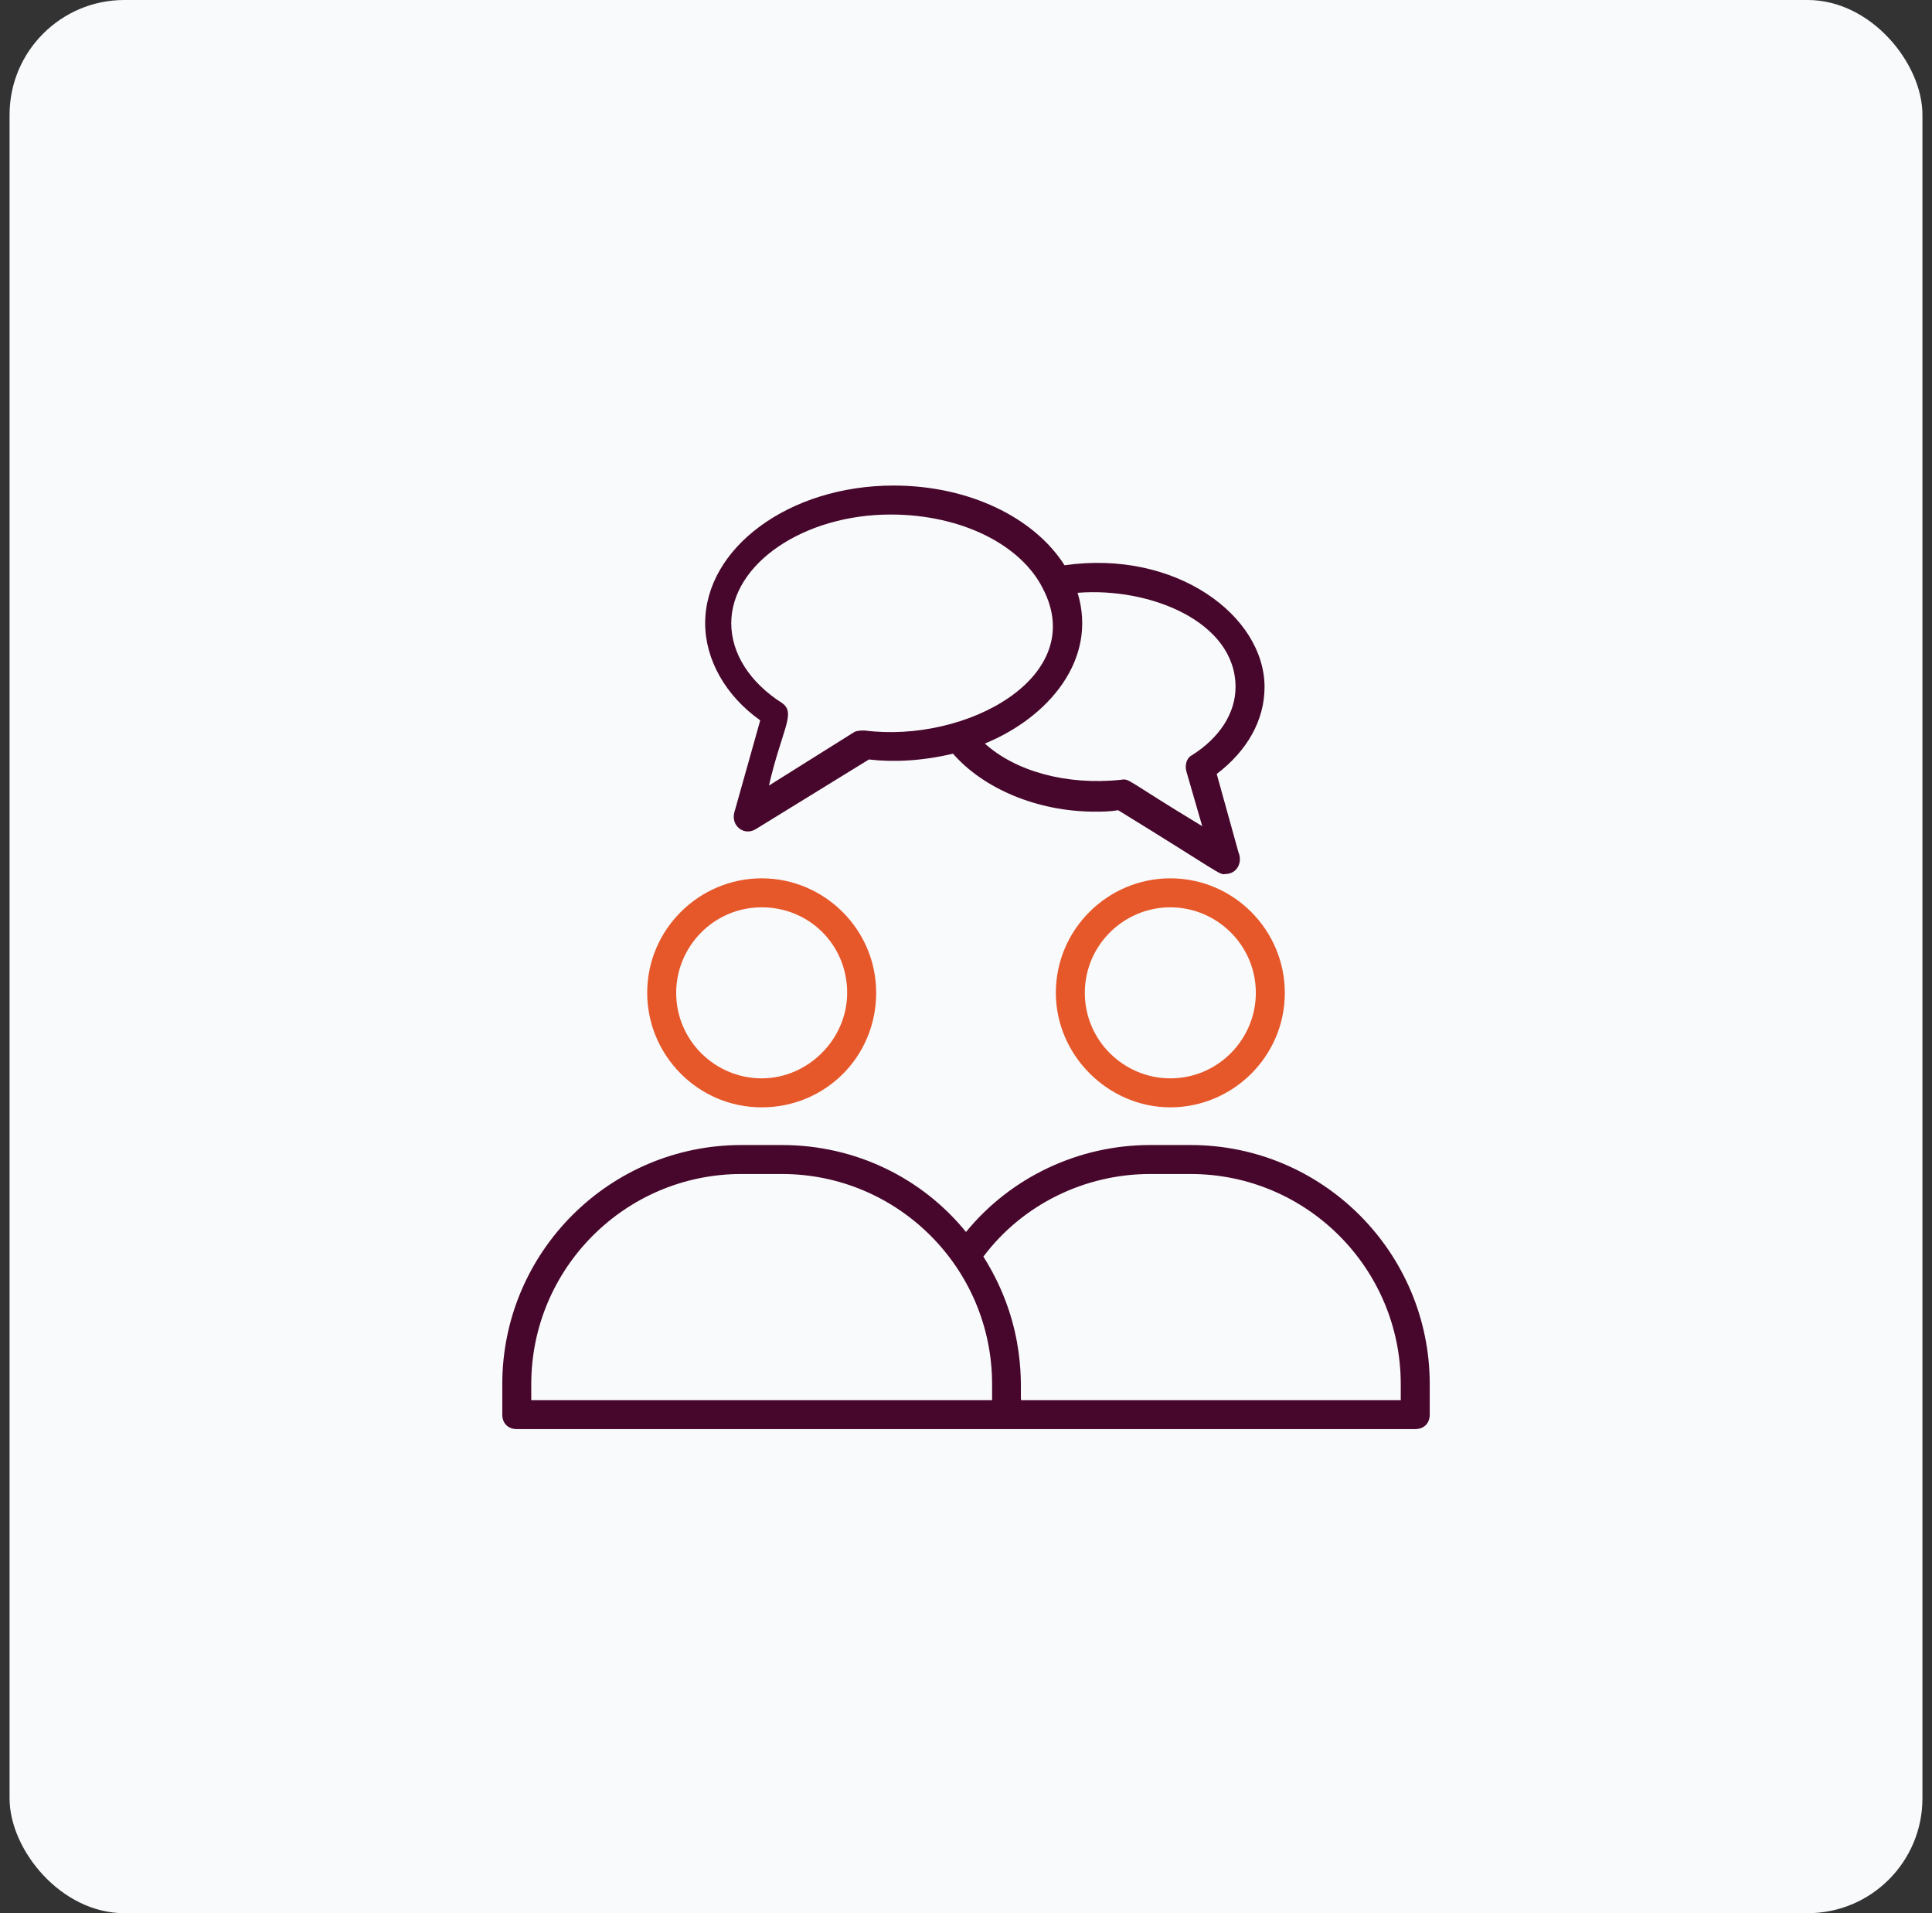 <svg width="101" height="100" viewBox="0 0 101 100" fill="none" xmlns="http://www.w3.org/2000/svg">
<rect x="0" y="0" width="101" height="100" fill="#333333" stroke="none"/>
<rect x="0.5" width="100" height="100" rx="6" fill="#F9FAFB"/>
<path d="M39.819 45.909C36.561 45.909 33.834 48.561 33.834 51.894C33.834 55.152 36.486 57.879 39.819 57.879C43.152 57.879 45.804 55.227 45.804 51.894C45.804 48.561 43.076 45.909 39.819 45.909ZM39.819 56.364C37.395 56.364 35.349 54.394 35.349 51.894C35.349 49.47 37.319 47.424 39.819 47.424C42.319 47.424 44.288 49.394 44.288 51.894C44.288 54.318 42.243 56.364 39.819 56.364Z" fill="#E6582A"/>
<path d="M62.243 59.849H60.121C56.409 59.849 52.849 61.515 50.5 64.394C48.227 61.591 44.743 59.849 40.879 59.849H38.758C31.864 59.849 26.258 65.455 26.258 72.349V73.939C26.258 74.394 26.561 74.697 27.015 74.697H73.985C74.44 74.697 74.743 74.394 74.743 73.939V72.349C74.743 65.455 69.137 59.849 62.243 59.849ZM27.773 72.349C27.773 66.288 32.697 61.364 38.758 61.364H40.879C46.94 61.364 51.864 66.288 51.864 72.349V73.182H27.773V72.349ZM73.228 73.182H53.379C53.303 72.727 53.758 69.394 51.409 65.682C53.455 62.955 56.712 61.364 60.121 61.364H62.243C68.303 61.364 73.228 66.288 73.228 72.349V73.182Z" fill="#47072C"/>
<path d="M61.182 57.879C64.44 57.879 67.167 55.227 67.167 51.894C67.167 48.636 64.515 45.909 61.182 45.909C57.925 45.909 55.197 48.561 55.197 51.894C55.197 55.152 57.925 57.879 61.182 57.879ZM61.182 47.424C63.606 47.424 65.652 49.394 65.652 51.894C65.652 54.318 63.682 56.364 61.182 56.364C58.758 56.364 56.712 54.394 56.712 51.894C56.712 49.394 58.758 47.424 61.182 47.424Z" fill="#E6582A"/>
<path d="M49.819 39.394C51.41 41.212 54.213 42.424 57.243 42.424C57.622 42.424 58.001 42.424 58.455 42.349C63.758 45.606 63.758 45.758 64.061 45.682C64.667 45.682 64.97 45.076 64.743 44.546L63.607 40.455C65.198 39.242 66.107 37.652 66.107 35.909C66.107 32.197 61.486 28.712 55.652 29.546C54.061 27.046 50.652 25.379 46.713 25.379C41.258 25.379 36.864 28.637 36.864 32.576C36.864 34.47 37.925 36.364 39.743 37.652L38.379 42.5C38.228 43.182 38.91 43.712 39.516 43.334L45.425 39.697C46.713 39.849 48.228 39.773 49.819 39.394ZM56.334 30.985C60.122 30.682 64.591 32.5 64.591 35.909C64.591 37.273 63.758 38.561 62.319 39.47C62.016 39.621 61.94 40 62.016 40.303L62.849 43.182C58.834 40.758 59.061 40.682 58.607 40.758C55.728 41.061 53.076 40.303 51.486 38.864C54.819 37.5 57.395 34.47 56.334 30.985ZM45.198 38.182C45.046 38.182 44.819 38.182 44.667 38.258L40.198 41.061C40.879 38.106 41.637 37.273 40.879 36.742C39.213 35.682 38.228 34.167 38.228 32.576C38.228 29.47 42.016 26.894 46.561 26.894C50.273 26.894 53.379 28.485 54.516 30.758C56.94 35.379 50.501 38.864 45.198 38.182Z" fill="#47072C"/>
</svg>

